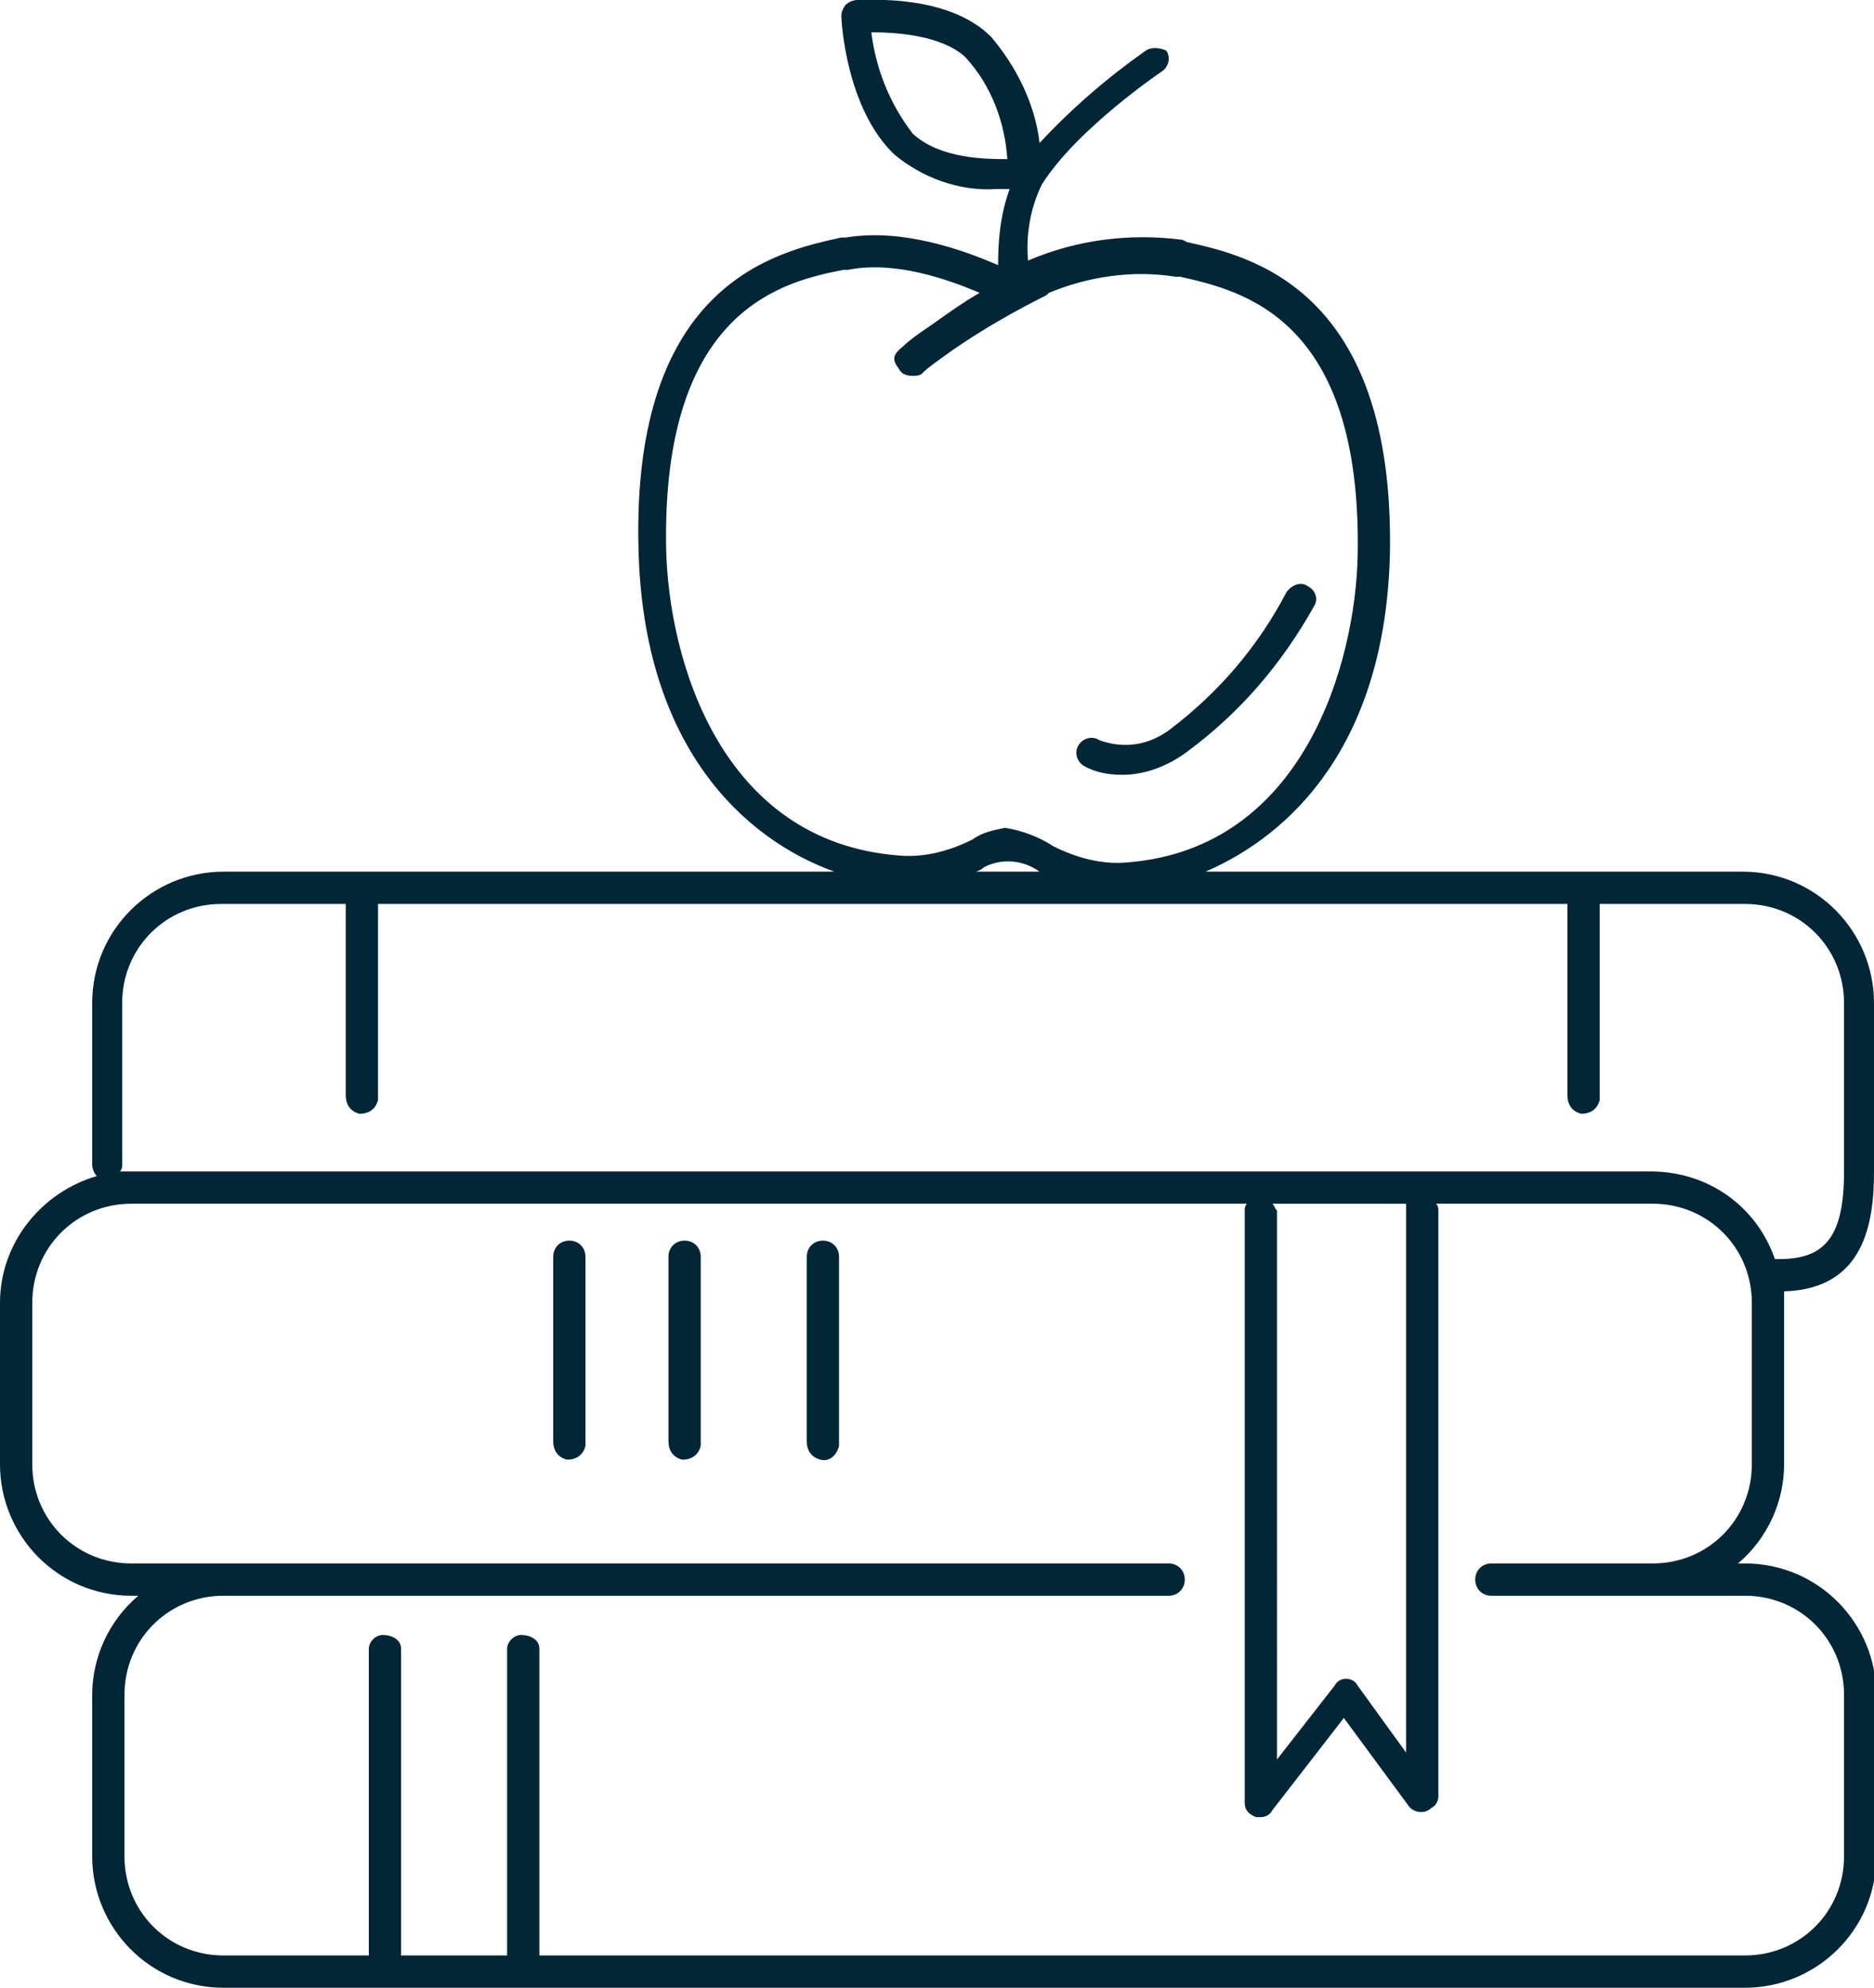 <svg class="icon icon-learning" role="presentation" aria-labelledby="icon-learning-title icon-learning-desc" xmlns="http://www.w3.org/2000/svg" width="81.3" height="86.2" viewBox="0 0 81.3 86.2"><title id="icon-learning-title">Learning</title><description id="icon-learning-desc">Books with an apple on top of them.</description><g fill="#012635"><path d="M81.3 50.8v-7.3c0-3.1-2.5-5.7-5.7-5.7H52.3c3.7-1.6 7.8-5.5 8-13.8.2-11.5-6.1-12.9-8.8-13.5l-.2-.1c-2.3-.3-4.6 0-6.7.9-.1-1.1.1-2.3.6-3.3 1.5-2.4 5.2-4.9 5.2-4.9.3-.2.4-.6.2-.9-.2-.1-.6-.2-.9 0-1.7 1.2-3.2 2.5-4.6 4-.2-1.7-1-3.3-2.1-4.6C41.9.5 40-.1 37.3 0h-.1c-.2 0-.4.1-.5.2-.1.1-.2.3-.2.5s.2 4 2.3 6c1.2 1 2.8 1.6 4.4 1.5h.6c-.4 1.1-.5 2.2-.5 3.3-1.6-.7-4.2-1.6-6.6-1.2h-.2c-2.7.6-9.1 1.9-8.8 13.5.2 8.6 4.6 12.6 8.5 14H9.7c-3.1 0-5.7 2.5-5.7 5.7v7c0 .2.1.4.2.5-2.4.7-4.2 2.9-4.2 5.5v7c0 3.1 2.5 5.7 5.7 5.7H6c-1.3 1.1-2 2.7-2 4.3v7c0 3.1 2.5 5.7 5.7 5.7h66c3.1 0 5.7-2.5 5.7-5.7v-7c0-3.1-2.5-5.7-5.7-5.7h-.3c1.3-1.1 2-2.7 2-4.3v-7-.5c3.5-.1 3.9-3 3.9-5.2zm-41.7-45c-1-1.3-1.6-2.8-1.8-4.4 2.6 0 3.7.7 4.1 1.1 1.1 1.2 1.7 2.8 1.8 4.4-.9 0-2.9 0-4.1-1.1zm-10.7 18c-.2-10.5 5.2-11.6 7.7-12.1h.2c2-.4 4.3.4 5.7 1-.7.4-1.4.9-2.1 1.4-.6.4-1 .7-1.2.9-.5.4-.5.6-.2 1 .1.2.3.3.6.3.1 0 .3 0 .4-.1l.1-.1c.1-.1.5-.4 1.2-.9 1.3-.9 2.7-1.7 4.1-2.4l.1-.1c1.7-.7 3.6-1 5.5-.7h.2c2.6.6 7.9 1.7 7.7 12.1-.1 4.6-2.3 12.7-10 13.3-1.1.1-2.2-.2-3.2-.7-.6-.4-1.4-.7-2.1-.8-.5.1-1 .2-1.4.5-1 .5-2.1.8-3.2.7-7.8-.6-10-8.6-10.1-13.3zm13.8 13.8c.8-.4 1.7-.3 2.4.2h-2.8c.1 0 .3-.1.4-.2zM76 63.5c0 2.4-1.9 4.3-4.3 4.3h-7c-.4 0-.7.3-.7.7 0 .4.3.7.7.7h11c2.4 0 4.3 1.9 4.3 4.3v7c0 2.4-1.9 4.3-4.3 4.3H23.4V71.5c0-.4-.4-.6-.8-.6-.3 0-.6.3-.6.6v13.3h-4.6V71.5c0-.4-.4-.6-.8-.6-.3 0-.6.3-.6.6v13.3H9.7c-2.4 0-4.3-1.9-4.3-4.3v-7c0-2.4 1.9-4.3 4.3-4.3h41c.4 0 .7-.3.7-.7 0-.4-.3-.7-.7-.7h-45c-2.4 0-4.3-1.9-4.3-4.3v-7c0-2.4 1.9-4.3 4.3-4.3h48.4c-.1.1-.1.2-.1.3v25.7c0 .3.2.5.5.6h.2c.2 0 .4-.1.5-.3l3.1-4 2.8 3.8c.2.3.7.4 1 .1.2-.1.3-.3.3-.5V52.5c0-.1 0-.2-.1-.3h9.4c2.4 0 4.3 1.9 4.3 4.3v7zM55.2 52.2H61V76l-2.1-2.9c-.1-.2-.3-.3-.5-.3s-.4.1-.5.3l-2.5 3.2V52.5c-.1-.1-.1-.2-.2-.3zM80 50.8c0 2.8-.8 3.8-2.8 3.8H77c-.8-2.3-2.9-3.8-5.4-3.8H5.2c.1-.1.1-.2.1-.3v-7c0-2.4 1.9-4.3 4.3-4.3H15v8.3c0 .4.2.7.6.8.4 0 .7-.2.8-.6v-8.5H68v8.3c0 .4.2.7.6.8.4 0 .7-.2.8-.6v-8.5h6.3c2.4 0 4.3 1.9 4.3 4.3v7.3z"/><path d="M24.7 53.8c-.4 0-.7.3-.7.7v8c0 .4.2.7.6.8.4 0 .7-.2.8-.6v-8.2c0-.4-.3-.7-.7-.7zm5 0c-.4 0-.7.3-.7.7v8c0 .4.2.7.6.8.4 0 .7-.2.8-.6v-8.2c0-.4-.3-.7-.7-.7zm6 0c-.4 0-.7.3-.7.7v8c0 .4.2.7.6.8s.7-.2.8-.6v-8.2c0-.4-.3-.7-.7-.7zM47 33.2c.5.3 1.1.4 1.7.4 1 0 2-.4 2.8-1 2.3-1.7 4.1-3.8 5.5-6.3.2-.3.1-.7-.3-.9-.3-.2-.7 0-.9.3-1.2 2.3-2.9 4.3-5 5.9-.9.7-2 .9-3.1.5-.3-.2-.7-.1-.9.2-.2.3-.1.7.2.9z"/></g></svg>
